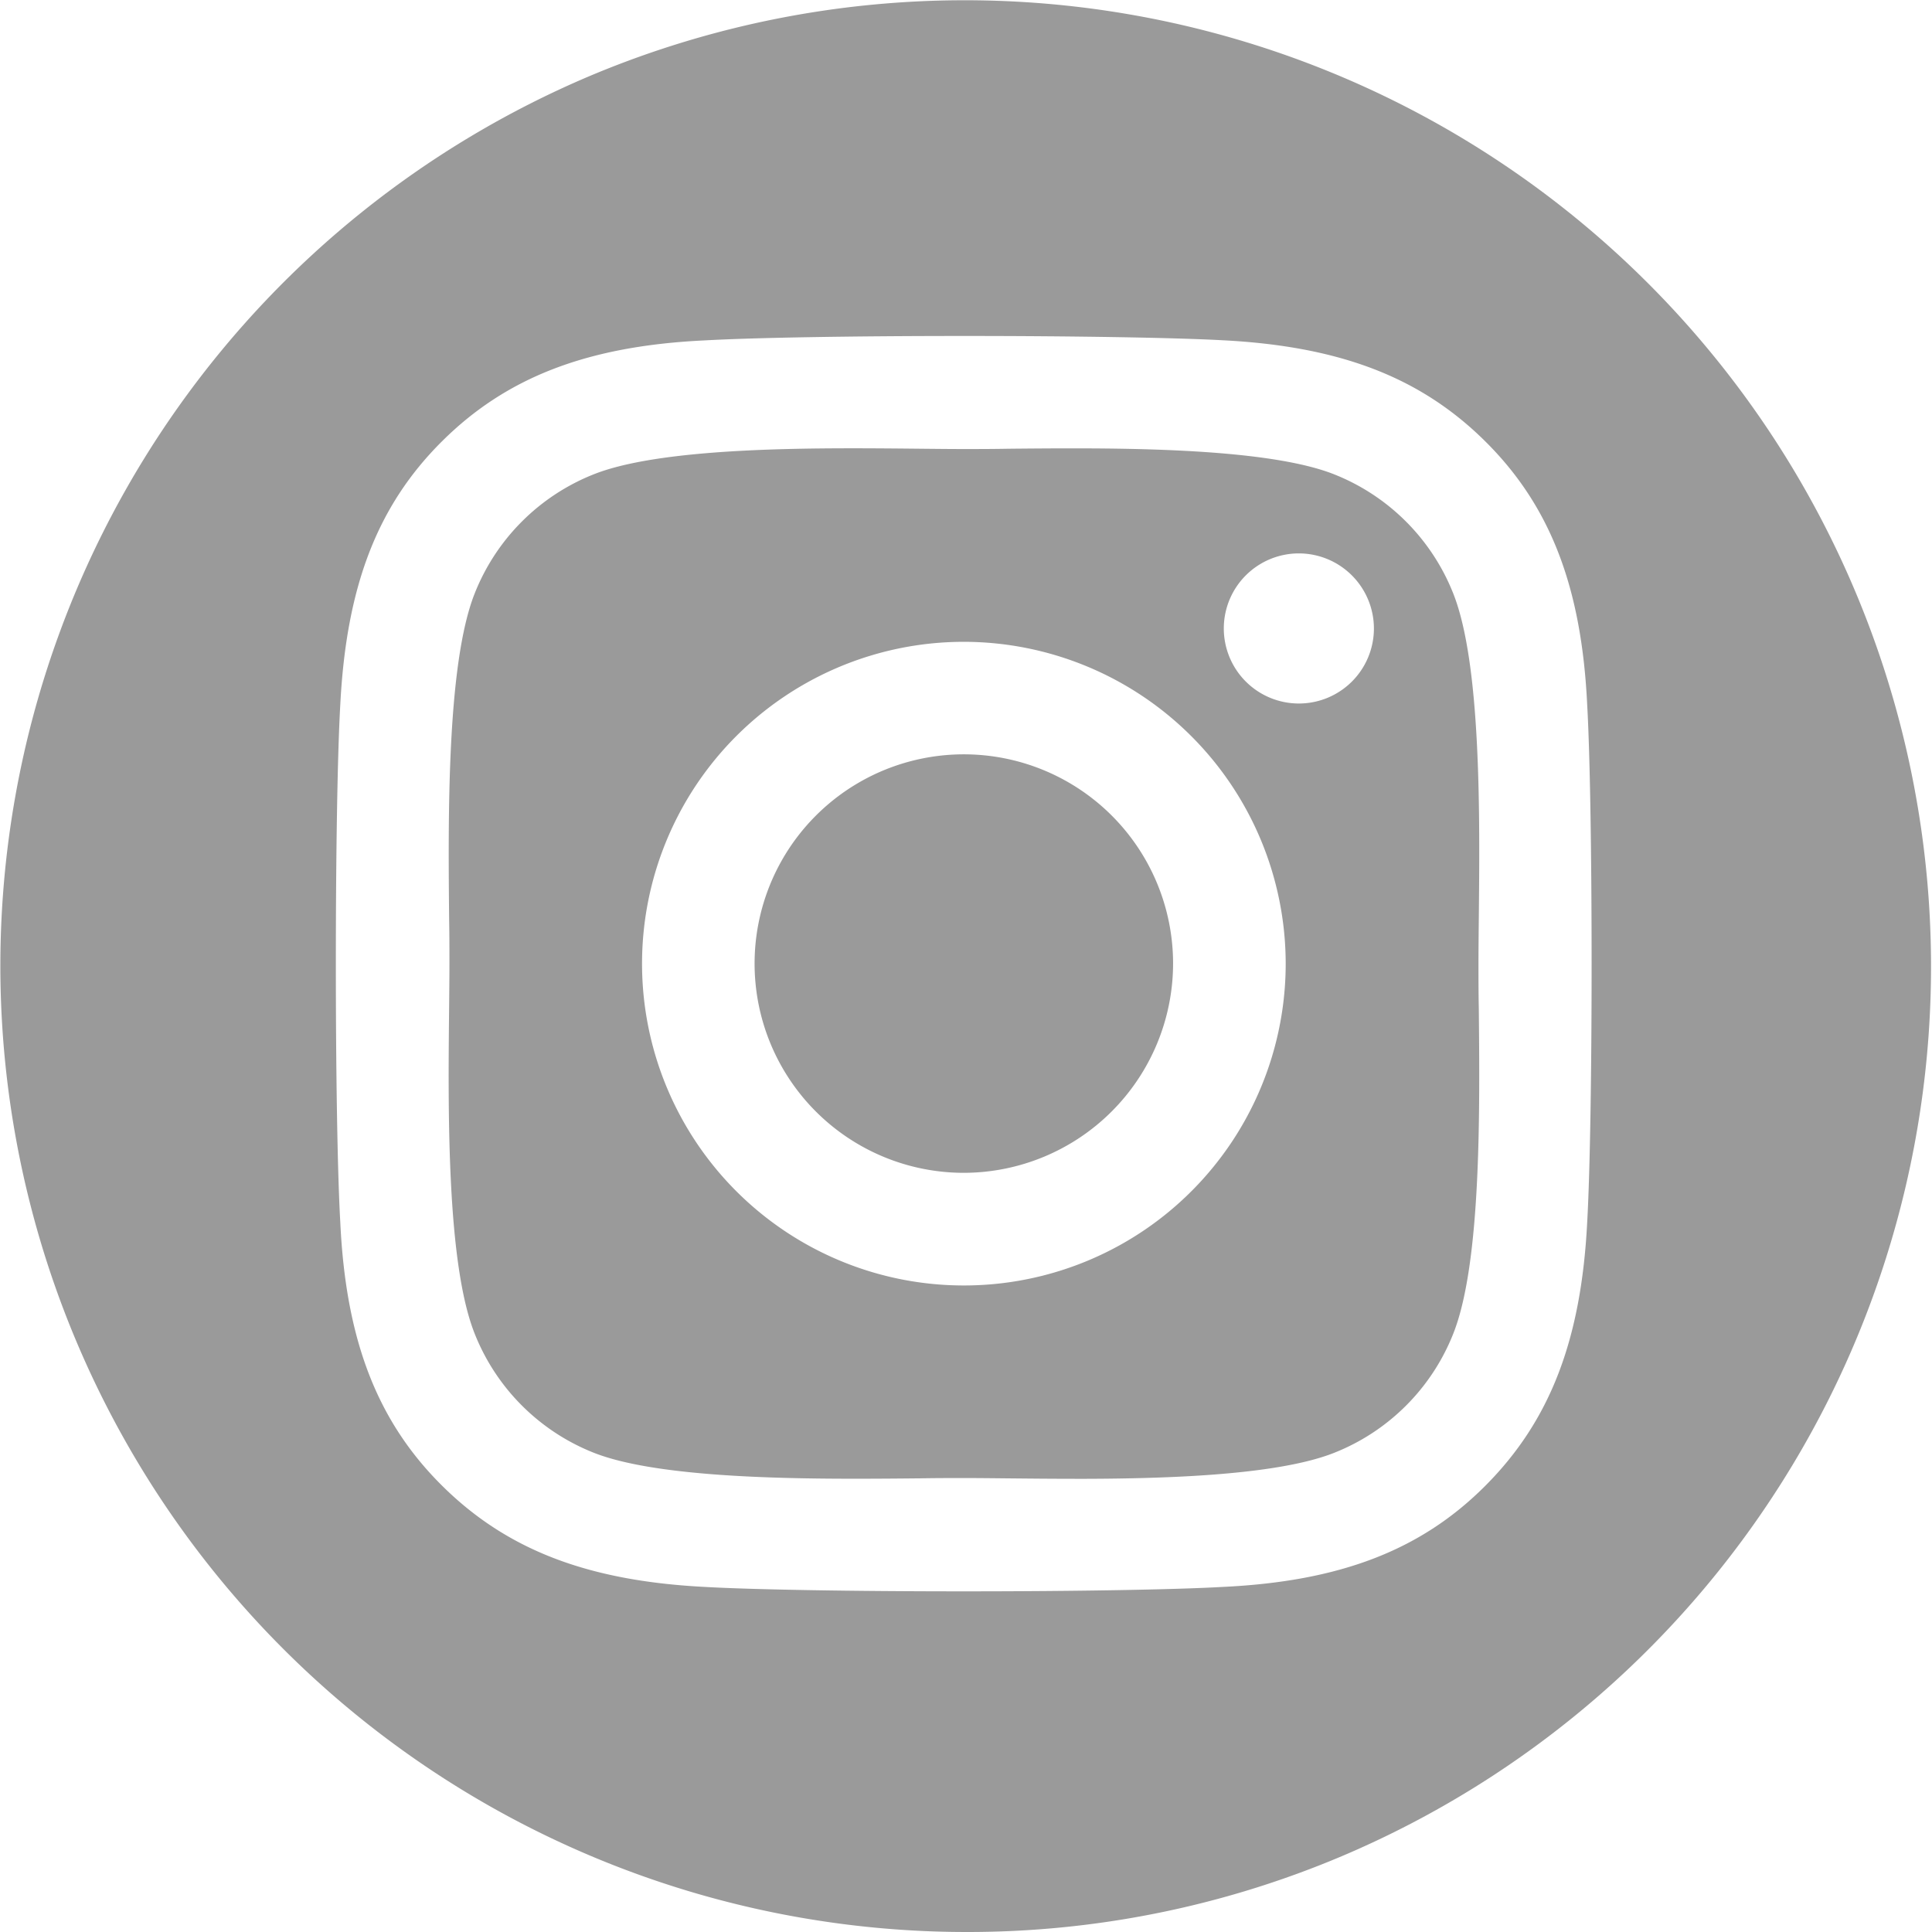 <svg xmlns="http://www.w3.org/2000/svg" width="59" height="59" viewBox="0 0 59 59"><path data-name="RRSS INSTAGRAM" d="M29.5 59A29.508 29.508 0 0 1 18.017 2.318a29.508 29.508 0 0 1 22.966 54.364A29.316 29.316 0 0 1 29.5 59zm-.069-48.74c-3.414 0-6.443.052-7.907.135-3.581.169-6.058 1.122-8.032 3.088s-2.915 4.429-3.1 8.031c-.181 3.178-.181 12.638 0 15.816.169 3.591 1.124 6.068 3.1 8.032s4.446 2.916 8.032 3.1c1.464.083 4.494.135 7.907.135s6.443-.052 7.907-.135c3.59-.169 6.067-1.124 8.032-3.1s2.917-4.439 3.1-8.032c.18-3.177.18-12.631 0-15.807-.171-3.591-1.126-6.068-3.1-8.032s-4.438-2.916-8.032-3.1c-1.464-.079-4.494-.131-7.907-.131zm3.387 34.9c-.718 0-1.409-.007-2.019-.013-.5-.005-.967-.01-1.363-.01s-.849 0-1.336.009c-.6.006-1.273.012-1.974.012-2.568 0-6.191-.082-7.989-.792a6.475 6.475 0 0 1-3.643-3.643c-.858-2.164-.811-6.839-.779-9.932.005-.5.01-.969.01-1.367s0-.851-.009-1.339c-.03-3.1-.075-7.8.779-9.959a6.474 6.474 0 0 1 3.643-3.644c1.793-.71 5.376-.792 7.915-.792.719 0 1.41.007 2.021.013.5.005.968.01 1.364.01s.85 0 1.337-.009c.6-.006 1.274-.012 1.976-.012 2.568 0 6.189.082 7.986.791a6.479 6.479 0 0 1 3.644 3.644c.858 2.164.811 6.839.779 9.932-.005.5-.01.969-.01 1.367s0 .869.01 1.368c.031 3.1.079 7.776-.779 9.932a6.471 6.471 0 0 1-3.644 3.643c-1.795.71-5.379.792-7.919.792zM29.435 19.6a9.828 9.828 0 1 0 9.828 9.827 9.839 9.839 0 0 0-9.828-9.827zm10.23-2.7a2.292 2.292 0 1 0 2.292 2.3 2.295 2.295 0 0 0-2.292-2.3zm-10.23 18.916a6.39 6.39 0 1 1 6.389-6.39 6.4 6.4 0 0 1-6.389 6.39z" fill="#9a9a9a"/></svg>